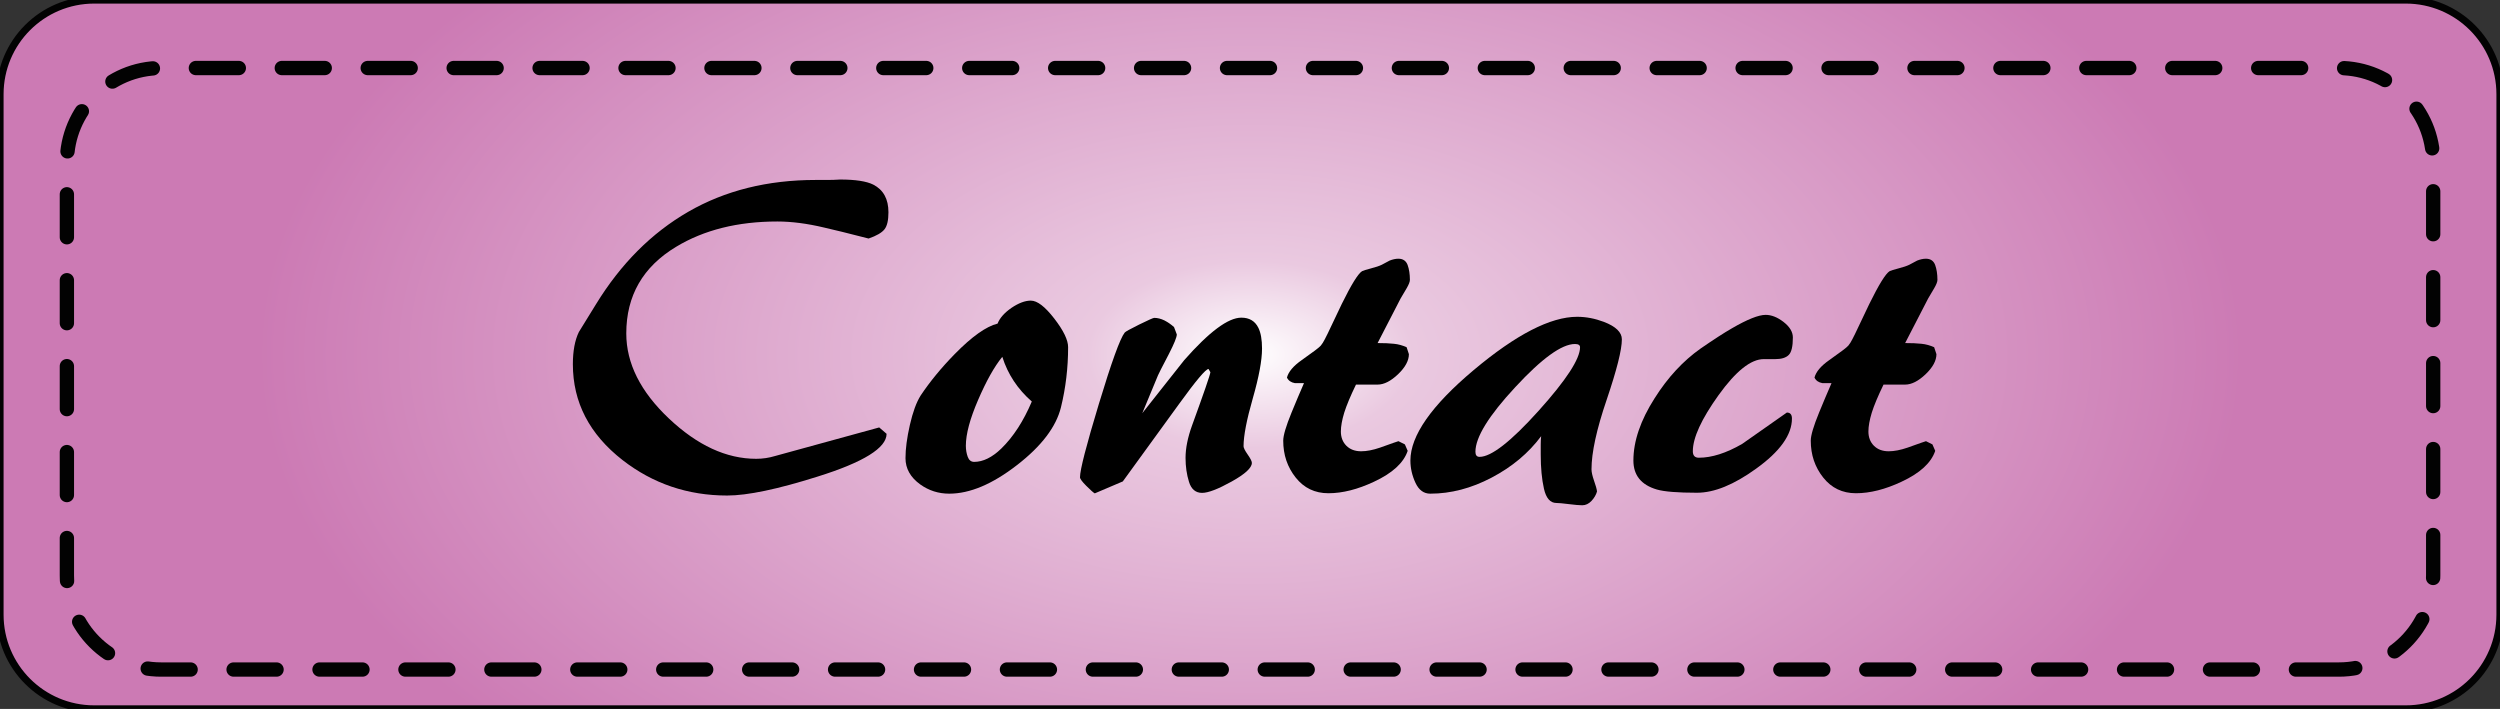 <?xml version="1.0" encoding="utf-8"?>
<!-- Generator: Adobe Illustrator 23.0.1, SVG Export Plug-In . SVG Version: 6.00 Build 0)  -->
<svg version="1.1" id="Contactpage" xmlns="http://www.w3.org/2000/svg" xmlns:xlink="http://www.w3.org/1999/xlink" x="0px"
	 y="0px" viewBox="0 0 349.12 99" style="enable-background:new 0 0 349.12 99;" xml:space="preserve">
<rect x="0" y="0" width="349.12" height="99" fill="#333333" stroke="none"/>
<style type="text/css">
	.st0{fill:url(#SVGID_1_);stroke:#020202;stroke-miterlimit:10;}
	.st1{fill:none;stroke:#020202;stroke-width:2;stroke-linecap:round;stroke-miterlimit:10;stroke-dasharray:6;}
</style>
<g id="title_1_">
	
		<radialGradient id="SVGID_1_" cx="174.633" cy="49.5" r="106.445" gradientTransform="matrix(1.737 0 0 1 -128.76 0)" gradientUnits="userSpaceOnUse">
		<stop  offset="0" style="stop-color:#FFFFFF"/>
		<stop  offset="0.123" style="stop-color:#EAC9E0"/>
		<stop  offset="0.75" style="stop-color:#CC7AB4"/>
	</radialGradient>
	<path class="st0" d="M335.96,99H13.16C5.89,99,0,93.11,0,85.84V13.16C0,5.89,5.89,0,13.16,0h322.8c7.27,0,13.16,5.89,13.16,13.16
		v72.68C349.12,93.11,343.23,99,335.96,99z"/>
	<g>
		<g>
			<path d="M123.81,60.58c0,1.97-3.22,3.97-9.65,5.98c-5.58,1.76-9.78,2.64-12.61,2.64c-5.49,0-10.36-1.65-14.61-4.95
				C82.31,60.64,80,56.18,80,50.86c0-1.84,0.28-3.35,0.84-4.5c0.9-1.46,1.69-2.74,2.38-3.86c3.47-5.66,7.77-9.97,12.9-12.93
				c5.13-2.96,11.06-4.44,17.79-4.44c0.56,0,1.12,0,1.67,0c0.56,0,1.14-0.02,1.74-0.06c2.14,0,3.69,0.24,4.63,0.71
				c1.42,0.73,2.12,2.02,2.12,3.86c0,1.12-0.18,1.91-0.55,2.38c-0.37,0.47-1.1,0.9-2.22,1.29c-2.83-0.73-4.91-1.24-6.24-1.54
				c-2.36-0.56-4.53-0.84-6.5-0.84c-5.53,0-10.25,1.18-14.15,3.54c-4.63,2.79-6.95,6.82-6.95,12.1c0,4.16,1.98,8.12,5.95,11.87
				c3.97,3.75,8.03,5.63,12.19,5.63c0.9,0,1.78-0.13,2.64-0.39l14.54-3.99L123.81,60.58z"/>
			<path d="M143.95,41.98c0.9,0,1.99,0.84,3.28,2.51c1.29,1.67,1.93,3,1.93,3.99c0,2.87-0.33,5.67-1,8.4
				c-0.67,2.72-2.71,5.42-6.14,8.07c-3.43,2.66-6.58,3.99-9.46,3.99c-1.5,0-2.85-0.43-4.05-1.29c-1.37-0.99-2.06-2.21-2.06-3.67
				c0-1.29,0.2-2.83,0.61-4.63c0.41-1.8,0.91-3.17,1.51-4.12c1.29-1.93,2.87-3.86,4.76-5.79c2.4-2.45,4.4-3.86,5.98-4.25
				c0.3-0.77,0.94-1.5,1.93-2.19C142.23,42.33,143.14,41.98,143.95,41.98z M134.88,62.25c0,0.56,0.09,1.07,0.26,1.54
				c0.17,0.47,0.47,0.71,0.9,0.71c1.24,0,2.51-0.62,3.8-1.87c1.67-1.63,3.09-3.82,4.25-6.56c-1.97-1.72-3.35-3.8-4.12-6.24
				c-1.12,1.37-2.24,3.38-3.38,6.02C135.45,58.49,134.88,60.62,134.88,62.25z"/>
			<path d="M173.35,44.36c1.12,0,1.91,0.47,2.38,1.42c0.34,0.69,0.51,1.65,0.51,2.9c0,1.63-0.43,3.95-1.29,6.95
				c-0.86,3-1.29,5.23-1.29,6.69c0,0.22,0.19,0.6,0.58,1.16c0.39,0.56,0.58,0.94,0.58,1.16c0,0.69-0.94,1.56-2.83,2.61
				c-1.89,1.05-3.26,1.58-4.12,1.58c-0.9,0-1.51-0.51-1.83-1.54c-0.32-1.03-0.48-2.14-0.48-3.35c0-1.33,0.3-2.83,0.9-4.5
				c1.67-4.59,2.53-7.08,2.57-7.46l-0.26-0.45c-0.39,0-1.76,1.63-4.12,4.89c-2.62,3.6-5.23,7.21-7.85,10.81
				c-1.33,0.56-2.64,1.11-3.92,1.67c-0.22-0.13-0.61-0.48-1.19-1.06c-0.58-0.58-0.87-0.98-0.87-1.19c0-1.03,0.88-4.45,2.64-10.26
				c1.76-5.81,2.96-9.13,3.6-9.94c0.09-0.13,0.76-0.5,2.03-1.13c1.26-0.62,1.96-0.93,2.09-0.93c0.47,0,0.94,0.12,1.42,0.35
				c0.47,0.24,0.92,0.55,1.35,0.93c0.13,0.34,0.26,0.69,0.39,1.03c0,0.39-0.37,1.29-1.09,2.7c-0.99,1.89-1.5,2.9-1.54,3.02
				l-2.19,5.28c1.93-2.44,3.88-4.91,5.85-7.4C168.85,46.34,171.51,44.36,173.35,44.36z"/>
			<path d="M187.25,60.26c0,0.81,0.26,1.48,0.77,1.99c0.51,0.51,1.2,0.77,2.06,0.77c0.77,0,1.65-0.17,2.64-0.51
				c1.67-0.6,2.53-0.9,2.57-0.9l0.9,0.45l0.39,0.9c-0.56,1.67-2.12,3.11-4.7,4.31c-2.27,1.07-4.4,1.61-6.37,1.61
				c-1.89,0-3.41-0.73-4.57-2.19c-1.16-1.46-1.74-3.17-1.74-5.15c0-0.73,0.39-2.04,1.16-3.92c0.56-1.37,1.14-2.74,1.74-4.12
				c-0.43,0-0.86,0-1.29,0c-0.51-0.09-0.88-0.34-1.09-0.77c0.21-0.81,0.9-1.63,2.06-2.44c1.59-1.12,2.48-1.79,2.67-2.03
				c0.19-0.24,0.38-0.52,0.55-0.87c0.17-0.34,0.3-0.6,0.39-0.77c0.69-1.46,1.35-2.85,1.99-4.18c1.33-2.7,2.27-4.22,2.83-4.57
				c0.17-0.09,0.59-0.21,1.25-0.39c0.66-0.17,1.17-0.34,1.51-0.51c0.64-0.34,1.01-0.54,1.09-0.58c0.43-0.17,0.84-0.26,1.22-0.26
				c0.64,0,1.07,0.29,1.29,0.87c0.21,0.58,0.32,1.28,0.32,2.09c0,0.26-0.15,0.64-0.45,1.16c-0.3,0.51-0.58,0.99-0.84,1.42
				l-3.22,6.24c0.9,0,1.66,0.03,2.28,0.1c0.62,0.06,1.21,0.23,1.77,0.48l0.32,0.97c0,0.9-0.5,1.83-1.51,2.8
				c-1.01,0.96-1.96,1.45-2.86,1.45h-3.02c-0.77,1.59-1.32,2.9-1.64,3.92C187.41,58.65,187.25,59.53,187.25,60.26z"/>
			<path d="M199.73,68.94c-0.9,0-1.59-0.5-2.06-1.51c-0.47-1.01-0.71-2.05-0.71-3.12c0-3.47,2.95-7.69,8.85-12.64
				s10.71-7.43,14.44-7.43c1.24,0,2.49,0.24,3.73,0.71c1.67,0.64,2.51,1.46,2.51,2.44c0,1.46-0.71,4.27-2.12,8.43
				c-1.42,4.16-2.12,7.4-2.12,9.72c0,0.39,0.12,0.91,0.35,1.58c0.24,0.67,0.38,1.17,0.42,1.51c-0.13,0.47-0.39,0.91-0.77,1.32
				c-0.39,0.41-0.82,0.61-1.29,0.61c-0.39,0-1.01-0.05-1.87-0.16c-0.86-0.11-1.44-0.16-1.74-0.16c-0.86,0-1.44-0.67-1.74-1.99
				c-0.3-1.33-0.45-2.92-0.45-4.76c0-0.51,0-0.99,0-1.42c0-0.43,0.02-0.81,0.06-1.16c-1.76,2.36-4.06,4.29-6.92,5.79
				C205.47,68.19,202.61,68.94,199.73,68.94z M206.04,63.09c0,0.47,0.19,0.71,0.58,0.71c1.63,0,4.38-2.14,8.24-6.43
				c3.86-4.29,5.79-7.25,5.79-8.88c0-0.3-0.24-0.45-0.71-0.45c-1.84,0-4.62,2.01-8.33,6.02C207.89,58.06,206.04,61.07,206.04,63.09z
				"/>
			<path d="M250.37,47.13c0,1.24-0.19,2.06-0.58,2.44c-0.39,0.39-1.01,0.58-1.87,0.58h-1.61c-1.8,0-3.9,1.67-6.31,5.02
				c-2.4,3.35-3.6,5.96-3.6,7.85c0,0.6,0.28,0.9,0.84,0.9c1.8,0,3.82-0.64,6.05-1.93c2.06-1.46,4.14-2.92,6.24-4.38
				c0.47,0,0.71,0.28,0.71,0.84c0,2.27-1.67,4.61-5.02,7.01c-3.09,2.23-5.83,3.35-8.24,3.35c-2.7,0-4.57-0.15-5.6-0.45
				c-2.19-0.64-3.28-1.99-3.28-4.05c0-2.7,0.99-5.6,2.96-8.69c1.84-2.92,3.99-5.23,6.43-6.95c1.8-1.24,3.26-2.19,4.38-2.83
				c2.14-1.24,3.71-1.87,4.7-1.87c0.81,0,1.65,0.33,2.51,1C249.94,45.64,250.37,46.36,250.37,47.13z"/>
			<path d="M260.92,60.26c0,0.81,0.26,1.48,0.77,1.99c0.51,0.51,1.2,0.77,2.06,0.77c0.77,0,1.65-0.17,2.64-0.51
				c1.67-0.6,2.53-0.9,2.57-0.9l0.9,0.45l0.39,0.9c-0.56,1.67-2.12,3.11-4.7,4.31c-2.27,1.07-4.4,1.61-6.37,1.61
				c-1.89,0-3.41-0.73-4.57-2.19c-1.16-1.46-1.74-3.17-1.74-5.15c0-0.73,0.39-2.04,1.16-3.92c0.56-1.37,1.14-2.74,1.74-4.12
				c-0.43,0-0.86,0-1.29,0c-0.51-0.09-0.88-0.34-1.09-0.77c0.21-0.81,0.9-1.63,2.06-2.44c1.59-1.12,2.48-1.79,2.67-2.03
				c0.19-0.24,0.38-0.52,0.55-0.87c0.17-0.34,0.3-0.6,0.39-0.77c0.69-1.46,1.35-2.85,1.99-4.18c1.33-2.7,2.27-4.22,2.83-4.57
				c0.17-0.09,0.59-0.21,1.25-0.39c0.66-0.17,1.17-0.34,1.51-0.51c0.64-0.34,1.01-0.54,1.09-0.58c0.43-0.17,0.84-0.26,1.22-0.26
				c0.64,0,1.07,0.29,1.29,0.87c0.21,0.58,0.32,1.28,0.32,2.09c0,0.26-0.15,0.64-0.45,1.16c-0.3,0.51-0.58,0.99-0.84,1.42
				l-3.22,6.24c0.9,0,1.66,0.03,2.28,0.1c0.62,0.06,1.21,0.23,1.77,0.48l0.32,0.97c0,0.9-0.5,1.83-1.51,2.8
				c-1.01,0.96-1.96,1.45-2.86,1.45h-3.02c-0.77,1.59-1.32,2.9-1.64,3.92C261.08,58.65,260.92,59.53,260.92,60.26z"/>
		</g>
	</g>
	<path class="st1" d="M326.62,93.5H22.5c-7.27,0-13.16-5.89-13.16-13.16V22.66c0-7.27,5.89-13.16,13.16-13.16h304.13
		c7.27,0,13.16,5.89,13.16,13.16v57.68C339.78,87.61,333.89,93.5,326.62,93.5z"/>
</g>
</svg>
